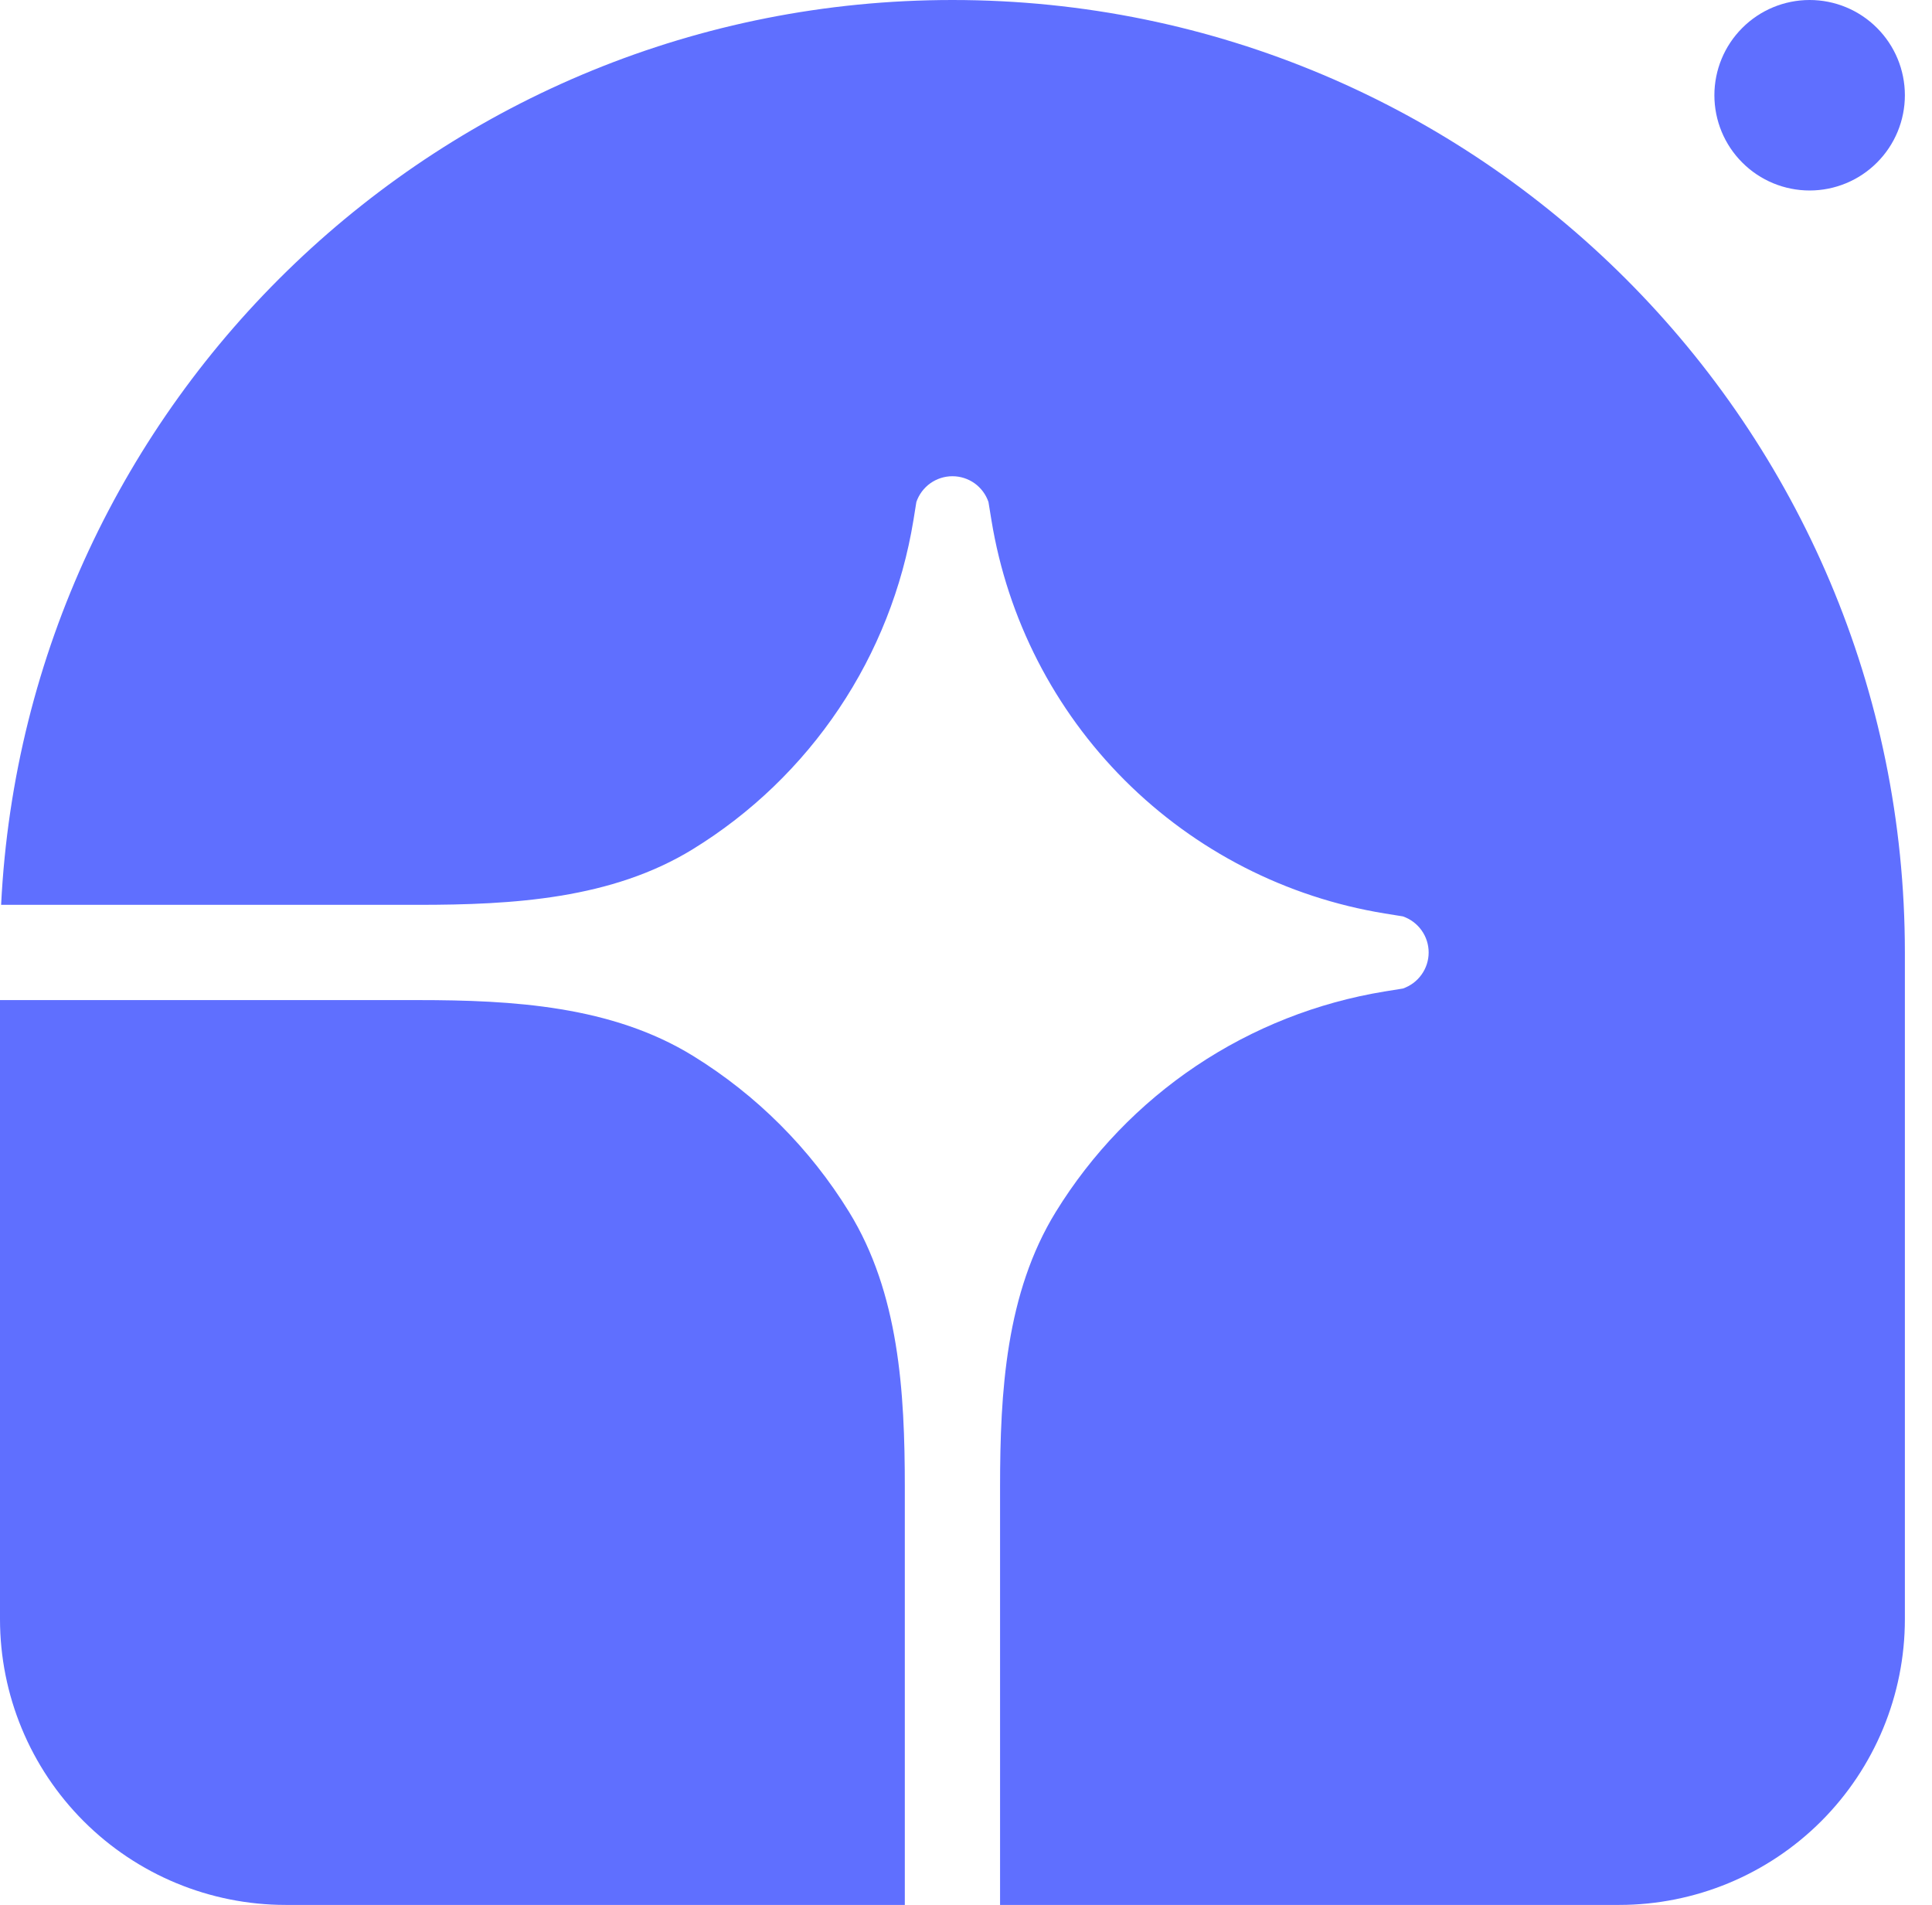 <svg xmlns="http://www.w3.org/2000/svg" fill="none" viewBox="0 0 46.655 46" style="max-height: 500px" width="46.655" height="46">
<path fill="#5F6FFF" d="M23 0C35.703 0 46 10.297 46 23V39.1C46 40.93 45.273 42.685 43.979 43.979C42.685 45.273 40.93 46 39.1 46H24.15V35.91C24.15 33.608 24.29 31.223 25.497 29.263C26.362 27.859 27.518 26.657 28.888 25.738C30.258 24.82 31.81 24.208 33.437 23.942L33.878 23.871C34.059 23.808 34.217 23.691 34.328 23.535C34.44 23.379 34.5 23.192 34.5 23C34.5 22.808 34.44 22.621 34.328 22.465C34.217 22.309 34.059 22.192 33.878 22.129L33.437 22.058C31.059 21.67 28.863 20.544 27.159 18.84C25.456 17.137 24.33 14.941 23.942 12.563L23.87 12.122C23.808 11.941 23.691 11.783 23.535 11.671C23.379 11.56 23.192 11.5 23 11.5C22.808 11.5 22.621 11.56 22.465 11.671C22.309 11.783 22.191 11.941 22.129 12.122L22.058 12.563C21.792 14.19 21.18 15.742 20.261 17.111C19.343 18.481 18.141 19.638 16.737 20.502C14.777 21.71 12.392 21.85 10.09 21.85H0.027C0.629 9.682 10.683 0 23 0Z"/>
<path fill="#5F6FFF" d="M0 24.15H10.09C12.392 24.15 14.777 24.29 16.737 25.498C18.269 26.442 19.558 27.731 20.502 29.263C21.71 31.223 21.85 33.608 21.85 35.91V46H6.9C5.07 46 3.315 45.273 2.021 43.979C0.727 42.685 0 40.93 0 39.1L0 24.15ZM46 2.3C46 2.91 45.758 3.495 45.326 3.926C44.895 4.358 44.31 4.6 43.7 4.6C43.09 4.6 42.505 4.358 42.074 3.926C41.642 3.495 41.4 2.91 41.4 2.3C41.4 1.69 41.642 1.105 42.074 0.674C42.505 0.242 43.09 0 43.7 0C44.31 0 44.895 0.242 45.326 0.674C45.758 1.105 46 1.69 46 2.3Z"/>
<path fill="#000B6D" d="M62.848 28.126V24.352H68.39C69.115 24.352 69.773 24.205 70.362 23.91C70.951 23.615 71.416 23.196 71.756 22.652C72.096 22.085 72.266 21.405 72.266 20.612C72.266 19.841 72.096 19.173 71.756 18.606C71.416 18.039 70.951 17.609 70.362 17.314C69.773 17.019 69.115 16.872 68.39 16.872H62.848V13.098H68.866C70.385 13.098 71.745 13.404 72.946 14.016C74.17 14.628 75.133 15.501 75.836 16.634C76.539 17.745 76.89 19.071 76.89 20.612C76.89 22.153 76.539 23.491 75.836 24.624C75.133 25.735 74.17 26.596 72.946 27.208C71.745 27.82 70.385 28.126 68.866 28.126H62.848ZM59.448 37V13.098H64.072V37H59.448ZM79.923 37V20.578H84.377V37H79.923ZM84.377 27.922L82.643 26.766C82.847 24.749 83.436 23.162 84.411 22.006C85.386 20.827 86.791 20.238 88.627 20.238C89.421 20.238 90.135 20.374 90.769 20.646C91.404 20.895 91.982 21.315 92.503 21.904L89.715 25.1C89.466 24.828 89.16 24.624 88.797 24.488C88.457 24.352 88.061 24.284 87.607 24.284C86.655 24.284 85.873 24.59 85.261 25.202C84.672 25.791 84.377 26.698 84.377 27.922ZM101.457 37.34C99.734 37.34 98.204 36.977 96.867 36.252C95.529 35.504 94.464 34.484 93.671 33.192C92.9 31.9 92.515 30.427 92.515 28.772C92.515 27.14 92.889 25.689 93.637 24.42C94.407 23.128 95.45 22.108 96.765 21.36C98.079 20.589 99.541 20.204 101.151 20.204C102.738 20.204 104.132 20.567 105.333 21.292C106.557 21.995 107.509 22.969 108.189 24.216C108.892 25.44 109.243 26.834 109.243 28.398C109.243 28.693 109.22 28.999 109.175 29.316C109.152 29.611 109.096 29.951 109.005 30.336L95.201 30.37V27.038L106.931 27.004L105.129 28.398C105.084 27.423 104.902 26.607 104.585 25.95C104.29 25.293 103.848 24.794 103.259 24.454C102.692 24.091 101.99 23.91 101.151 23.91C100.267 23.91 99.496 24.114 98.839 24.522C98.181 24.907 97.671 25.463 97.309 26.188C96.969 26.891 96.799 27.729 96.799 28.704C96.799 29.701 96.98 30.574 97.343 31.322C97.728 32.047 98.272 32.614 98.975 33.022C99.677 33.407 100.494 33.6 101.423 33.6C102.262 33.6 103.021 33.464 103.701 33.192C104.381 32.897 104.97 32.467 105.469 31.9L108.087 34.518C107.294 35.447 106.319 36.15 105.163 36.626C104.03 37.102 102.794 37.34 101.457 37.34ZM117.641 37.374C116.712 37.374 115.794 37.249 114.887 37C114.003 36.751 113.187 36.411 112.439 35.98C111.691 35.527 111.045 34.983 110.501 34.348L113.153 31.662C113.72 32.297 114.377 32.773 115.125 33.09C115.873 33.407 116.701 33.566 117.607 33.566C118.333 33.566 118.877 33.464 119.239 33.26C119.625 33.056 119.817 32.75 119.817 32.342C119.817 31.889 119.613 31.537 119.205 31.288C118.82 31.039 118.31 30.835 117.675 30.676C117.041 30.495 116.372 30.302 115.669 30.098C114.989 29.871 114.332 29.588 113.697 29.248C113.063 28.885 112.541 28.398 112.133 27.786C111.748 27.151 111.555 26.335 111.555 25.338C111.555 24.295 111.805 23.389 112.303 22.618C112.825 21.847 113.561 21.247 114.513 20.816C115.465 20.385 116.587 20.17 117.879 20.17C119.239 20.17 120.463 20.408 121.551 20.884C122.662 21.36 123.58 22.074 124.305 23.026L121.619 25.712C121.121 25.1 120.554 24.658 119.919 24.386C119.307 24.114 118.639 23.978 117.913 23.978C117.256 23.978 116.746 24.08 116.383 24.284C116.043 24.488 115.873 24.771 115.873 25.134C115.873 25.542 116.066 25.859 116.451 26.086C116.859 26.313 117.381 26.517 118.015 26.698C118.65 26.857 119.307 27.049 119.987 27.276C120.69 27.48 121.347 27.775 121.959 28.16C122.594 28.545 123.104 29.055 123.489 29.69C123.897 30.325 124.101 31.141 124.101 32.138C124.101 33.747 123.523 35.028 122.367 35.98C121.211 36.909 119.636 37.374 117.641 37.374ZM134.857 37.34C133.179 37.34 131.672 36.966 130.335 36.218C128.997 35.47 127.943 34.45 127.173 33.158C126.402 31.866 126.017 30.415 126.017 28.806C126.017 27.174 126.402 25.712 127.173 24.42C127.943 23.128 128.997 22.108 130.335 21.36C131.695 20.589 133.202 20.204 134.857 20.204C136.149 20.204 137.339 20.442 138.427 20.918C139.515 21.394 140.455 22.074 141.249 22.958L138.393 25.848C137.962 25.372 137.441 25.009 136.829 24.76C136.239 24.511 135.582 24.386 134.857 24.386C134.041 24.386 133.304 24.579 132.647 24.964C132.012 25.327 131.502 25.837 131.117 26.494C130.754 27.129 130.573 27.888 130.573 28.772C130.573 29.633 130.754 30.404 131.117 31.084C131.502 31.741 132.012 32.263 132.647 32.648C133.304 33.011 134.041 33.192 134.857 33.192C135.605 33.192 136.273 33.067 136.863 32.818C137.475 32.546 137.996 32.161 138.427 31.662L141.317 34.552C140.478 35.459 139.515 36.15 138.427 36.626C137.339 37.102 136.149 37.34 134.857 37.34ZM143.839 37V20.578H148.293V37H143.839ZM148.293 27.922L146.559 26.766C146.763 24.749 147.353 23.162 148.327 22.006C149.302 20.827 150.707 20.238 152.543 20.238C153.337 20.238 154.051 20.374 154.685 20.646C155.32 20.895 155.898 21.315 156.419 21.904L153.631 25.1C153.382 24.828 153.076 24.624 152.713 24.488C152.373 24.352 151.977 24.284 151.523 24.284C150.571 24.284 149.789 24.59 149.177 25.202C148.588 25.791 148.293 26.698 148.293 27.922ZM157.984 37V20.578H162.472V37H157.984ZM160.228 17.926C159.502 17.926 158.902 17.688 158.426 17.212C157.95 16.713 157.712 16.101 157.712 15.376C157.712 14.673 157.95 14.073 158.426 13.574C158.902 13.075 159.502 12.826 160.228 12.826C160.976 12.826 161.576 13.075 162.03 13.574C162.506 14.073 162.744 14.673 162.744 15.376C162.744 16.101 162.506 16.713 162.03 17.212C161.576 17.688 160.976 17.926 160.228 17.926ZM175.529 37.34C174.351 37.34 173.285 37.102 172.333 36.626C171.381 36.127 170.622 35.459 170.055 34.62C169.489 33.781 169.183 32.818 169.137 31.73V25.916C169.183 24.828 169.489 23.865 170.055 23.026C170.645 22.165 171.404 21.485 172.333 20.986C173.285 20.487 174.351 20.238 175.529 20.238C177.048 20.238 178.408 20.612 179.609 21.36C180.811 22.108 181.751 23.128 182.431 24.42C183.134 25.712 183.485 27.174 183.485 28.806C183.485 30.415 183.134 31.866 182.431 33.158C181.751 34.45 180.811 35.47 179.609 36.218C178.408 36.966 177.048 37.34 175.529 37.34ZM174.747 33.226C175.563 33.226 176.289 33.045 176.923 32.682C177.558 32.297 178.045 31.775 178.385 31.118C178.748 30.438 178.929 29.656 178.929 28.772C178.929 27.911 178.748 27.151 178.385 26.494C178.045 25.814 177.558 25.293 176.923 24.93C176.289 24.545 175.563 24.352 174.747 24.352C173.954 24.352 173.24 24.545 172.605 24.93C171.971 25.293 171.472 25.814 171.109 26.494C170.769 27.151 170.599 27.911 170.599 28.772C170.599 29.656 170.769 30.438 171.109 31.118C171.472 31.775 171.959 32.297 172.571 32.682C173.206 33.045 173.931 33.226 174.747 33.226ZM166.417 43.868V20.578H170.871V24.896L170.123 28.874L170.837 32.852V43.868H166.417ZM188.421 37V13.744H192.875V37H188.421ZM184.579 24.488V20.578H196.717V24.488H184.579ZM206.542 37.34C204.887 37.34 203.391 36.966 202.054 36.218C200.739 35.447 199.685 34.416 198.892 33.124C198.121 31.809 197.736 30.347 197.736 28.738C197.736 27.129 198.121 25.689 198.892 24.42C199.662 23.128 200.716 22.108 202.054 21.36C203.391 20.589 204.876 20.204 206.508 20.204C208.185 20.204 209.681 20.589 210.996 21.36C212.333 22.108 213.387 23.128 214.158 24.42C214.928 25.689 215.314 27.129 215.314 28.738C215.314 30.347 214.928 31.809 214.158 33.124C213.387 34.416 212.333 35.447 210.996 36.218C209.681 36.966 208.196 37.34 206.542 37.34ZM206.508 33.192C207.346 33.192 208.083 33.011 208.718 32.648C209.375 32.263 209.874 31.741 210.214 31.084C210.576 30.404 210.758 29.633 210.758 28.772C210.758 27.911 210.576 27.151 210.214 26.494C209.851 25.837 209.352 25.327 208.718 24.964C208.083 24.579 207.346 24.386 206.508 24.386C205.692 24.386 204.966 24.579 204.332 24.964C203.697 25.327 203.198 25.837 202.836 26.494C202.473 27.151 202.292 27.911 202.292 28.772C202.292 29.633 202.473 30.404 202.836 31.084C203.198 31.741 203.697 32.263 204.332 32.648C204.966 33.011 205.692 33.192 206.508 33.192Z"/>
</svg>